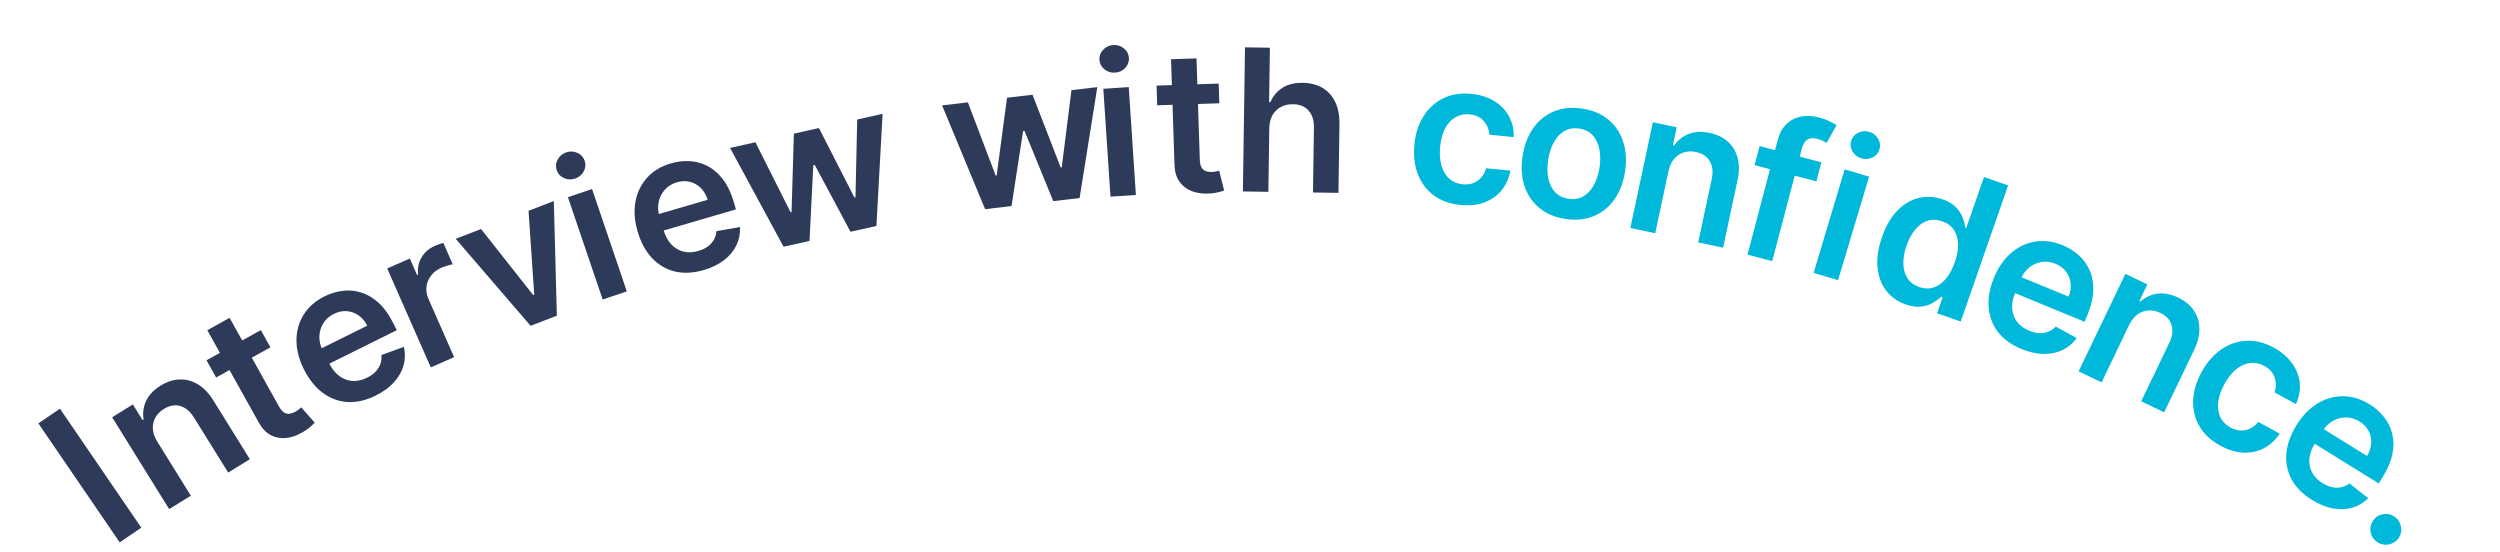 <svg width="562" height="124" viewBox="0 0 562 124" fill="none" xmlns="http://www.w3.org/2000/svg">
<path d="M13.476 91.873L31.759 118.62L26.908 121.923L8.624 95.176L13.476 91.873Z" fill="#2E3A59"/>
<path d="M35.389 99.337L42.901 111.431L38.031 114.444L25.209 93.803L29.864 90.924L32.043 94.431L32.285 94.281C32.043 92.831 32.23 91.444 32.848 90.12C33.474 88.79 34.559 87.648 36.102 86.694C37.528 85.811 38.959 85.348 40.396 85.302C41.842 85.251 43.215 85.623 44.516 86.418C45.826 87.208 46.988 88.43 48.003 90.084L56.167 103.226L51.297 106.239L43.6 93.849C42.743 92.469 41.714 91.611 40.512 91.276C39.32 90.934 38.095 91.152 36.84 91.929C35.988 92.456 35.346 93.113 34.916 93.9C34.49 94.672 34.305 95.524 34.363 96.456C34.429 97.382 34.771 98.343 35.389 99.337Z" fill="#2E3A59"/>
<path d="M58.636 74.209L60.792 78.078L48.58 84.858L46.423 80.99L58.636 74.209ZM46.603 74.231L51.61 71.451L62.718 91.376C63.093 92.048 63.483 92.507 63.886 92.754C64.293 92.986 64.703 93.072 65.116 93.012C65.529 92.951 65.943 92.806 66.358 92.576C66.672 92.401 66.945 92.22 67.177 92.03C67.419 91.836 67.599 91.682 67.716 91.568L70.74 95.01C70.524 95.251 70.198 95.564 69.762 95.951C69.335 96.333 68.771 96.731 68.072 97.143C66.838 97.876 65.603 98.314 64.367 98.458C63.126 98.592 61.964 98.381 60.88 97.824C59.806 97.263 58.904 96.316 58.174 94.984L46.603 74.231Z" fill="#2E3A59"/>
<path d="M84.446 88.927C82.263 90.01 80.153 90.492 78.114 90.373C76.08 90.24 74.222 89.549 72.539 88.3C70.852 87.042 69.441 85.275 68.308 83C67.193 80.763 66.64 78.589 66.648 76.477C66.661 74.352 67.203 72.435 68.272 70.727C69.337 69.009 70.909 67.635 72.987 66.604C74.329 65.938 75.703 65.527 77.11 65.371C78.521 65.2 79.909 65.336 81.272 65.778C82.645 66.215 83.941 66.997 85.162 68.122C86.377 69.237 87.46 70.749 88.41 72.656L89.194 74.227L71.352 83.079L69.63 79.624L82.555 73.212C82.056 72.235 81.408 71.467 80.612 70.909C79.81 70.341 78.926 70.021 77.959 69.947C77.001 69.869 76.03 70.074 75.048 70.561C73.999 71.082 73.205 71.794 72.665 72.697C72.121 73.591 71.831 74.559 71.797 75.601C71.766 76.628 71.989 77.63 72.464 78.607L73.967 81.623C74.597 82.888 75.369 83.859 76.284 84.535C77.193 85.202 78.184 85.57 79.255 85.639C80.322 85.699 81.412 85.452 82.527 84.899C83.274 84.529 83.897 84.09 84.399 83.582C84.895 83.065 85.262 82.488 85.499 81.853C85.736 81.217 85.815 80.536 85.736 79.81L90.794 77.972C91.122 79.387 91.096 80.777 90.716 82.143C90.341 83.495 89.626 84.756 88.572 85.927C87.512 87.088 86.137 88.088 84.446 88.927Z" fill="#2E3A59"/>
<path d="M96.842 82.586L87.045 60.35L92.129 58.119L93.762 61.825L93.994 61.723C93.834 60.262 94.094 58.968 94.773 57.84C95.457 56.699 96.437 55.849 97.711 55.29C98.001 55.163 98.331 55.035 98.701 54.907C99.077 54.766 99.396 54.666 99.659 54.608L101.783 59.429C101.526 59.45 101.144 59.537 100.636 59.691C100.133 59.831 99.659 59.998 99.215 60.193C98.259 60.612 97.491 61.197 96.91 61.947C96.336 62.683 95.991 63.508 95.875 64.422C95.759 65.337 95.91 66.267 96.326 67.213L102.086 80.285L96.842 82.586Z" fill="#2E3A59"/>
<path d="M124.5 45.195L125.18 70.969L119.274 73.241L102.441 53.681L108.14 51.488L119.857 66.321L120.093 66.23L118.815 47.382L124.5 45.195Z" fill="#2E3A59"/>
<path d="M135.482 67.335L127.668 44.326L133.093 42.492L140.907 65.5L135.482 67.335ZM129.286 40.138C128.427 40.429 127.591 40.394 126.778 40.035C125.962 39.665 125.417 39.076 125.142 38.267C124.864 37.448 124.938 36.649 125.364 35.87C125.787 35.082 126.428 34.542 127.287 34.252C128.156 33.958 128.994 33.997 129.8 34.37C130.613 34.73 131.158 35.319 131.436 36.138C131.711 36.947 131.637 37.746 131.214 38.535C130.798 39.31 130.156 39.844 129.286 40.138Z" fill="#2E3A59"/>
<path d="M158.179 60.712C155.841 61.395 153.679 61.499 151.693 61.025C149.714 60.537 148.007 59.53 146.57 58.005C145.131 56.47 144.053 54.483 143.338 52.044C142.634 49.645 142.473 47.407 142.852 45.33C143.239 43.239 144.109 41.447 145.463 39.953C146.813 38.448 148.602 37.371 150.829 36.721C152.267 36.301 153.691 36.137 155.103 36.23C156.523 36.31 157.864 36.688 159.128 37.362C160.402 38.034 161.541 39.031 162.544 40.353C163.545 41.665 164.345 43.343 164.944 45.387L165.438 47.072L146.32 52.656L145.234 48.952L159.083 44.907C158.764 43.858 158.262 42.988 157.576 42.298C156.887 41.599 156.073 41.128 155.134 40.886C154.204 40.641 153.213 40.672 152.161 40.979C151.037 41.307 150.13 41.869 149.44 42.664C148.747 43.449 148.291 44.351 148.074 45.37C147.863 46.377 147.906 47.402 148.202 48.448L149.15 51.681C149.548 53.037 150.137 54.129 150.918 54.955C151.696 55.772 152.606 56.308 153.649 56.564C154.688 56.81 155.805 56.758 157 56.409C157.799 56.176 158.49 55.853 159.073 55.441C159.653 55.019 160.115 54.516 160.46 53.932C160.806 53.347 161.003 52.691 161.053 51.962L166.355 51.04C166.429 52.491 166.159 53.855 165.544 55.133C164.937 56.398 164.012 57.515 162.768 58.482C161.521 59.44 159.991 60.183 158.179 60.712Z" fill="#2E3A59"/>
<path d="M176.144 55.465L164.12 33.254L169.817 31.98L177.728 47.718L177.944 47.67L178.462 30.047L184.097 28.787L192.081 44.412L192.312 44.361L192.697 26.865L198.409 25.587L197.016 50.798L191.196 52.099L183.152 37.071L182.828 37.144L181.979 54.16L176.144 55.465Z" fill="#2E3A59"/>
<path d="M221.454 47.019L211.781 23.691L217.579 23.008L223.828 39.475L224.048 39.449L226.377 21.971L232.112 21.296L238.444 37.658L238.679 37.63L240.863 20.265L246.676 19.581L242.696 44.517L236.773 45.214L230.319 29.44L229.989 29.479L227.393 46.319L221.454 47.019Z" fill="#2E3A59"/>
<path d="M249.634 44.203L248.027 19.957L253.742 19.58L255.348 43.826L249.634 44.203ZM250.672 16.326C249.767 16.386 248.968 16.137 248.276 15.581C247.583 15.013 247.209 14.303 247.152 13.451C247.095 12.588 247.373 11.835 247.985 11.192C248.597 10.539 249.356 10.182 250.261 10.123C251.177 10.062 251.976 10.316 252.658 10.884C253.35 11.441 253.725 12.15 253.782 13.014C253.839 13.866 253.561 14.619 252.949 15.272C252.347 15.914 251.588 16.266 250.672 16.326Z" fill="#2E3A59"/>
<path d="M273.955 18.79L274.1 23.217L260.138 23.671L259.994 19.244L273.955 18.79ZM263.251 13.313L268.974 13.127L269.719 35.927C269.744 36.696 269.88 37.283 270.125 37.686C270.38 38.079 270.706 38.343 271.1 38.478C271.495 38.612 271.93 38.672 272.404 38.657C272.763 38.645 273.089 38.608 273.382 38.546C273.686 38.483 273.916 38.428 274.073 38.381L275.184 42.824C274.881 42.94 274.448 43.07 273.883 43.215C273.328 43.359 272.645 43.455 271.834 43.503C270.402 43.592 269.104 43.418 267.939 42.981C266.775 42.533 265.838 41.814 265.131 40.825C264.434 39.834 264.066 38.58 264.026 37.062L263.251 13.313Z" fill="#2E3A59"/>
<path d="M285.337 28.887L285.131 43.123L279.405 43.039L279.874 10.644L285.474 10.726L285.297 22.953L285.582 22.958C286.171 21.595 287.067 20.527 288.27 19.754C289.484 18.97 291.019 18.591 292.875 18.619C294.562 18.643 296.028 19.018 297.273 19.743C298.517 20.468 299.473 21.516 300.138 22.886C300.815 24.257 301.138 25.923 301.11 27.884L300.886 43.354L295.16 43.27L295.371 28.686C295.395 27.052 294.991 25.775 294.161 24.855C293.341 23.926 292.177 23.45 290.669 23.428C289.657 23.413 288.747 23.621 287.939 24.052C287.142 24.473 286.51 25.091 286.045 25.907C285.59 26.723 285.354 27.716 285.337 28.887Z" fill="#2E3A59"/>
<path d="M328.312 46.074C325.898 45.836 323.877 45.101 322.251 43.87C320.635 42.64 319.452 41.045 318.703 39.084C317.966 37.115 317.718 34.907 317.961 32.462C318.204 30.006 318.892 27.885 320.022 26.1C321.154 24.304 322.633 22.966 324.458 22.087C326.295 21.198 328.394 20.87 330.756 21.103C332.719 21.297 334.42 21.831 335.859 22.704C337.31 23.568 338.422 24.7 339.195 26.101C339.968 27.492 340.332 29.064 340.285 30.819L334.838 30.281C334.733 29.095 334.304 28.072 333.552 27.213C332.811 26.345 331.754 25.844 330.379 25.708C329.214 25.593 328.159 25.807 327.215 26.349C326.272 26.881 325.496 27.706 324.887 28.822C324.289 29.939 323.909 31.311 323.748 32.938C323.585 34.586 323.686 36.026 324.051 37.26C324.417 38.483 325.004 39.458 325.812 40.184C326.631 40.901 327.633 41.318 328.819 41.435C329.659 41.517 330.425 41.434 331.117 41.185C331.821 40.926 332.429 40.514 332.941 39.95C333.453 39.386 333.836 38.676 334.09 37.822L339.537 38.36C339.231 40.057 338.577 41.524 337.574 42.76C336.573 43.986 335.285 44.897 333.711 45.494C332.137 46.081 330.337 46.274 328.312 46.074Z" fill="#00B9DA"/>
<path d="M351.876 49.211C349.531 48.849 347.578 48.019 346.018 46.722C344.459 45.425 343.348 43.775 342.687 41.773C342.037 39.773 341.904 37.533 342.289 35.053C342.673 32.572 343.479 30.472 344.707 28.751C345.944 27.032 347.503 25.79 349.383 25.023C351.263 24.257 353.375 24.055 355.72 24.417C358.066 24.779 360.018 25.609 361.578 26.906C363.138 28.204 364.242 29.857 364.891 31.868C365.55 33.88 365.687 36.126 365.303 38.606C364.918 41.087 364.108 43.181 362.871 44.89C361.646 46.6 360.093 47.839 358.213 48.605C356.333 49.371 354.221 49.573 351.876 49.211ZM352.61 44.682C353.882 44.879 354.999 44.694 355.962 44.127C356.926 43.551 357.709 42.7 358.31 41.577C358.922 40.455 359.341 39.164 359.567 37.705C359.795 36.235 359.787 34.874 359.544 33.62C359.313 32.357 358.825 31.305 358.081 30.464C357.336 29.623 356.328 29.105 355.056 28.909C353.753 28.707 352.614 28.894 351.639 29.47C350.675 30.046 349.886 30.901 349.272 32.033C348.671 33.157 348.257 34.454 348.029 35.923C347.803 37.382 347.806 38.738 348.039 39.991C348.282 41.245 348.776 42.292 349.52 43.133C350.277 43.965 351.307 44.481 352.61 44.682Z" fill="#00B9DA"/>
<path d="M375.073 38.515L372.097 52.438L366.496 51.246L371.575 27.484L376.928 28.623L376.065 32.661L376.344 32.72C377.175 31.506 378.272 30.634 379.637 30.105C381.011 29.578 382.585 29.504 384.36 29.881C386 30.23 387.354 30.885 388.421 31.845C389.499 32.808 390.23 34.026 390.617 35.499C391.013 36.974 391.003 38.66 390.588 40.555L387.354 55.685L381.753 54.493L384.801 40.23C385.141 38.641 384.993 37.311 384.36 36.238C383.737 35.167 382.703 34.478 381.259 34.171C380.279 33.962 379.361 33.993 378.505 34.264C377.662 34.526 376.937 35.014 376.332 35.726C375.737 36.441 375.318 37.37 375.073 38.515Z" fill="#00B9DA"/>
<path d="M409.45 36.49L408.321 40.773L394.427 37.125L395.557 32.842L409.45 36.49ZM392.835 57.25L399.615 31.536C400.032 29.955 400.705 28.726 401.635 27.847C402.575 26.97 403.669 26.418 404.918 26.19C406.168 25.962 407.47 26.026 408.827 26.382C409.786 26.634 410.618 26.934 411.322 27.282C412.026 27.631 412.541 27.913 412.865 28.129L410.634 32.123C410.419 31.99 410.142 31.841 409.803 31.676C409.468 31.501 409.081 31.355 408.642 31.24C407.612 30.97 406.817 31.028 406.256 31.415C405.709 31.795 405.315 32.444 405.073 33.362L398.389 58.709L392.835 57.25Z" fill="#00B9DA"/>
<path d="M407.706 61.35L414.685 38.074L420.173 39.713L413.194 62.988L407.706 61.35ZM418.435 35.595C417.566 35.335 416.904 34.824 416.45 34.061C415.999 33.288 415.897 32.492 416.142 31.674C416.39 30.846 416.914 30.237 417.713 29.849C418.516 29.45 419.351 29.38 420.22 29.64C421.1 29.902 421.76 30.418 422.2 31.188C422.654 31.951 422.757 32.747 422.509 33.575C422.263 34.393 421.739 35.002 420.937 35.401C420.148 35.793 419.314 35.857 418.435 35.595Z" fill="#00B9DA"/>
<path d="M428.404 68.441C426.601 67.816 425.148 66.793 424.045 65.372C422.943 63.952 422.285 62.217 422.072 60.167C421.859 58.118 422.192 55.833 423.069 53.313C423.957 50.763 425.125 48.757 426.572 47.294C428.033 45.825 429.637 44.891 431.384 44.493C433.135 44.084 434.892 44.185 436.656 44.797C438.001 45.264 439.027 45.876 439.734 46.635C440.445 47.384 440.944 48.165 441.23 48.979C441.52 49.782 441.707 50.511 441.791 51.166L442.016 51.244L446.001 39.8L451.427 41.681L440.771 72.278L435.45 70.433L436.709 66.817L436.38 66.703C435.907 67.164 435.297 67.617 434.55 68.061C433.807 68.496 432.926 68.781 431.906 68.919C430.887 69.057 429.72 68.897 428.404 68.441ZM431.459 64.528C432.605 64.925 433.689 64.955 434.711 64.617C435.737 64.27 436.653 63.611 437.46 62.641C438.267 61.67 438.929 60.443 439.446 58.959C439.963 57.475 440.203 56.113 440.166 54.872C440.139 53.635 439.828 52.572 439.232 51.685C438.646 50.801 437.771 50.157 436.605 49.752C435.399 49.334 434.284 49.299 433.258 49.647C432.232 49.994 431.323 50.65 430.529 51.614C429.736 52.578 429.091 53.772 428.595 55.196C428.095 56.63 427.854 57.981 427.87 59.248C427.9 60.508 428.206 61.602 428.788 62.53C429.383 63.45 430.273 64.117 431.459 64.528Z" fill="#00B9DA"/>
<path d="M454.403 78.442C452.15 77.515 450.398 76.247 449.146 74.637C447.908 73.021 447.206 71.17 447.041 69.084C446.881 66.988 447.285 64.765 448.256 62.416C449.211 60.106 450.487 58.259 452.086 56.876C453.698 55.486 455.501 54.631 457.493 54.311C459.49 53.98 461.561 54.257 463.707 55.139C465.092 55.709 466.306 56.471 467.35 57.425C468.407 58.373 469.218 59.505 469.781 60.82C470.354 62.14 470.618 63.628 470.572 65.286C470.53 66.933 470.102 68.742 469.289 70.711L468.618 72.334L450.199 64.755L451.673 61.188L465.016 66.677C465.425 65.66 465.578 64.668 465.475 63.702C465.376 62.726 465.036 61.85 464.455 61.075C463.884 60.304 463.091 59.71 462.076 59.292C460.994 58.847 459.934 58.719 458.897 58.908C457.865 59.088 456.944 59.507 456.135 60.167C455.34 60.82 454.73 61.647 454.306 62.647L453.019 65.761C452.479 67.067 452.255 68.287 452.346 69.419C452.441 70.542 452.816 71.528 453.468 72.378C454.125 73.219 455.029 73.876 456.18 74.349C456.951 74.666 457.692 74.846 458.405 74.888C459.122 74.921 459.798 74.817 460.434 74.577C461.069 74.337 461.635 73.948 462.131 73.411L466.846 76.001C465.995 77.179 464.928 78.074 463.648 78.688C462.381 79.296 460.959 79.589 459.382 79.567C457.809 79.536 456.149 79.161 454.403 78.442Z" fill="#00B9DA"/>
<path d="M478.6 73.117L472.437 85.952L467.271 83.481L477.788 61.576L482.727 63.938L480.939 67.66L481.196 67.782C482.29 66.797 483.561 66.207 485.012 66.012C486.472 65.822 488.021 66.118 489.657 66.901C491.17 67.624 492.333 68.577 493.145 69.761C493.967 70.948 494.393 72.303 494.422 73.826C494.461 75.352 494.056 76.988 493.207 78.733L486.51 92.68L481.343 90.21L487.657 77.061C488.36 75.597 488.529 74.269 488.165 73.078C487.81 71.892 486.967 70.98 485.635 70.343C484.731 69.911 483.831 69.726 482.936 69.789C482.054 69.847 481.235 70.151 480.479 70.701C479.733 71.256 479.107 72.061 478.6 73.117Z" fill="#00B9DA"/>
<path d="M499.115 100.173C496.987 99.008 495.416 97.541 494.403 95.772C493.399 94.008 492.937 92.079 493.018 89.983C493.114 87.883 493.753 85.756 494.937 83.603C496.126 81.44 497.591 79.759 499.333 78.561C501.08 77.353 502.966 76.702 504.992 76.608C507.031 76.51 509.092 77.031 511.173 78.17C512.903 79.117 514.259 80.274 515.241 81.641C516.237 83.004 516.815 84.481 516.976 86.071C517.141 87.653 516.858 89.241 516.125 90.836L511.324 88.208C511.694 87.076 511.701 85.968 511.346 84.884C511.006 83.796 510.229 82.92 509.017 82.257C507.991 81.694 506.936 81.478 505.854 81.607C504.777 81.727 503.74 82.181 502.741 82.969C501.751 83.762 500.863 84.874 500.075 86.307C499.278 87.758 498.805 89.122 498.656 90.4C498.513 91.668 498.67 92.794 499.128 93.778C499.6 94.758 500.359 95.534 501.405 96.106C502.145 96.511 502.882 96.734 503.618 96.776C504.367 96.814 505.088 96.674 505.781 96.355C506.473 96.037 507.104 95.535 507.674 94.849L512.475 97.477C511.527 98.917 510.349 100.01 508.941 100.754C507.538 101.489 505.995 101.823 504.311 101.755C502.632 101.677 500.9 101.15 499.115 100.173Z" fill="#00B9DA"/>
<path d="M519.706 112.368C517.635 111.085 516.114 109.547 515.143 107.754C514.187 105.957 513.798 104.017 513.978 101.932C514.163 99.838 514.927 97.712 516.27 95.554C517.59 93.432 519.153 91.82 520.957 90.717C522.776 89.611 524.695 89.063 526.713 89.073C528.737 89.074 530.736 89.686 532.708 90.908C533.981 91.697 535.054 92.647 535.927 93.759C536.815 94.868 537.429 96.117 537.769 97.506C538.118 98.901 538.134 100.413 537.817 102.04C537.505 103.658 536.787 105.372 535.661 107.181L534.733 108.672L517.803 98.18L519.843 94.903L532.107 102.503C532.677 101.566 532.991 100.613 533.048 99.643C533.11 98.664 532.919 97.745 532.472 96.885C532.035 96.031 531.35 95.315 530.418 94.737C529.423 94.121 528.398 93.821 527.344 93.838C526.296 93.846 525.319 94.108 524.412 94.626C523.521 95.141 522.784 95.856 522.201 96.773L520.42 99.634C519.673 100.834 519.252 102 519.156 103.131C519.066 104.254 519.274 105.288 519.778 106.234C520.289 107.171 521.073 107.967 522.13 108.622C522.839 109.061 523.541 109.36 524.237 109.518C524.939 109.668 525.623 109.676 526.29 109.544C526.956 109.411 527.578 109.12 528.156 108.671L532.383 111.998C531.35 113.02 530.151 113.729 528.787 114.124C527.437 114.516 525.986 114.573 524.433 114.293C522.886 114.004 521.311 113.363 519.706 112.368Z" fill="#00B9DA"/>
<path d="M534.39 121.866C533.597 121.326 533.107 120.585 532.922 119.642C532.736 118.699 532.921 117.83 533.477 117.035C534.004 116.245 534.741 115.764 535.689 115.593C536.637 115.422 537.507 115.606 538.301 116.146C539.068 116.668 539.544 117.401 539.73 118.344C539.925 119.293 539.758 120.162 539.231 120.951C538.86 121.476 538.39 121.865 537.822 122.116C537.263 122.373 536.676 122.484 536.062 122.449C535.462 122.41 534.905 122.216 534.39 121.866Z" fill="#00B9DA"/>
</svg>
